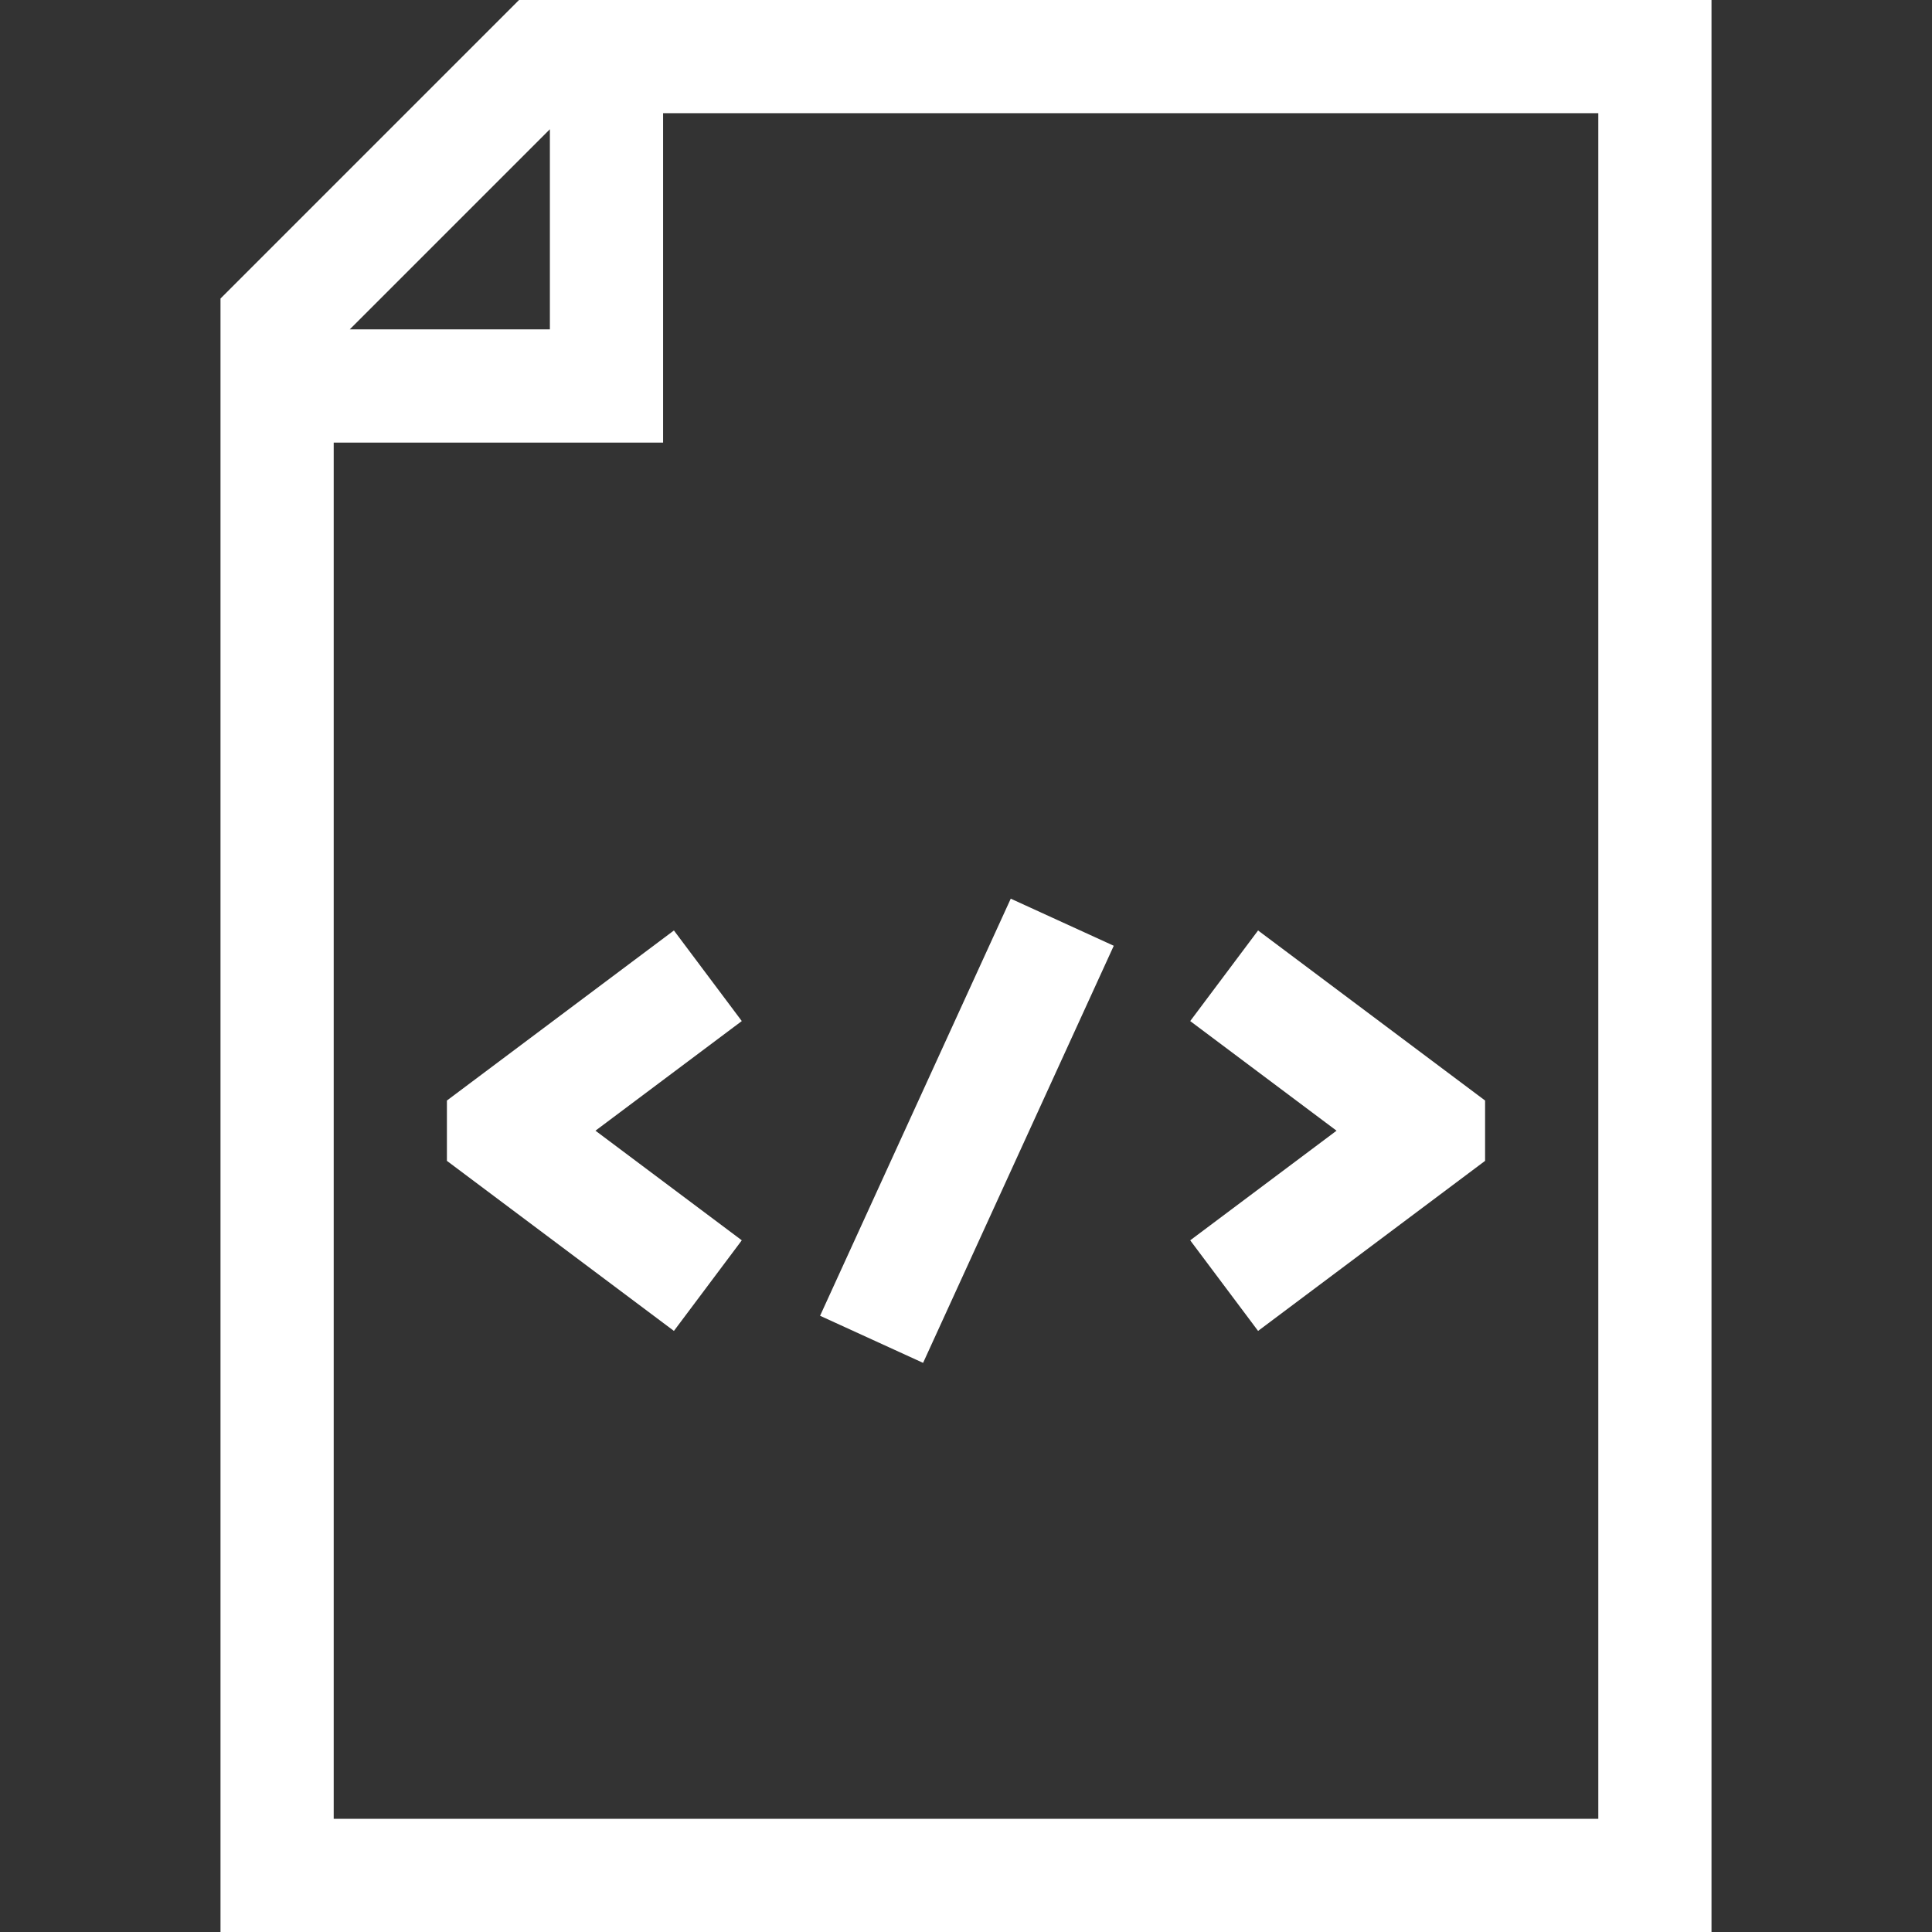 <svg id="Capa_1" enable-background="new 0 0 512 512" height="512" viewBox="0 0 512 512" width="512" xmlns="http://www.w3.org/2000/svg"><rect x="0" y="0" width="512" height="512" fill="#333333" stroke="none"/><g><path fill="#fff" d="m137.552 0-79.117 79.117v432.883h395.131v-512zm8.173 34.253v53.037h-53.037zm277.84 447.747h-335.13v-364.71h87.29v-87.29h247.841v452z"/><path fill="#fff" d="m333.403 352.707 60.162-45.069v-15.986l-60.162-45.069-17.986 24.01 38.78 29.052-38.78 29.052z"/><path fill="#fff" d="m178.597 246.583-60.162 45.069v15.986l60.162 45.069 17.986-24.01-38.78-29.052 38.78-29.052z"/><path fill="#fff" d="m195.266 284.645h121.468v30h-121.468z" transform="matrix(.416 -.91 .91 .416 -122.93 407.974)"/></g></svg>
